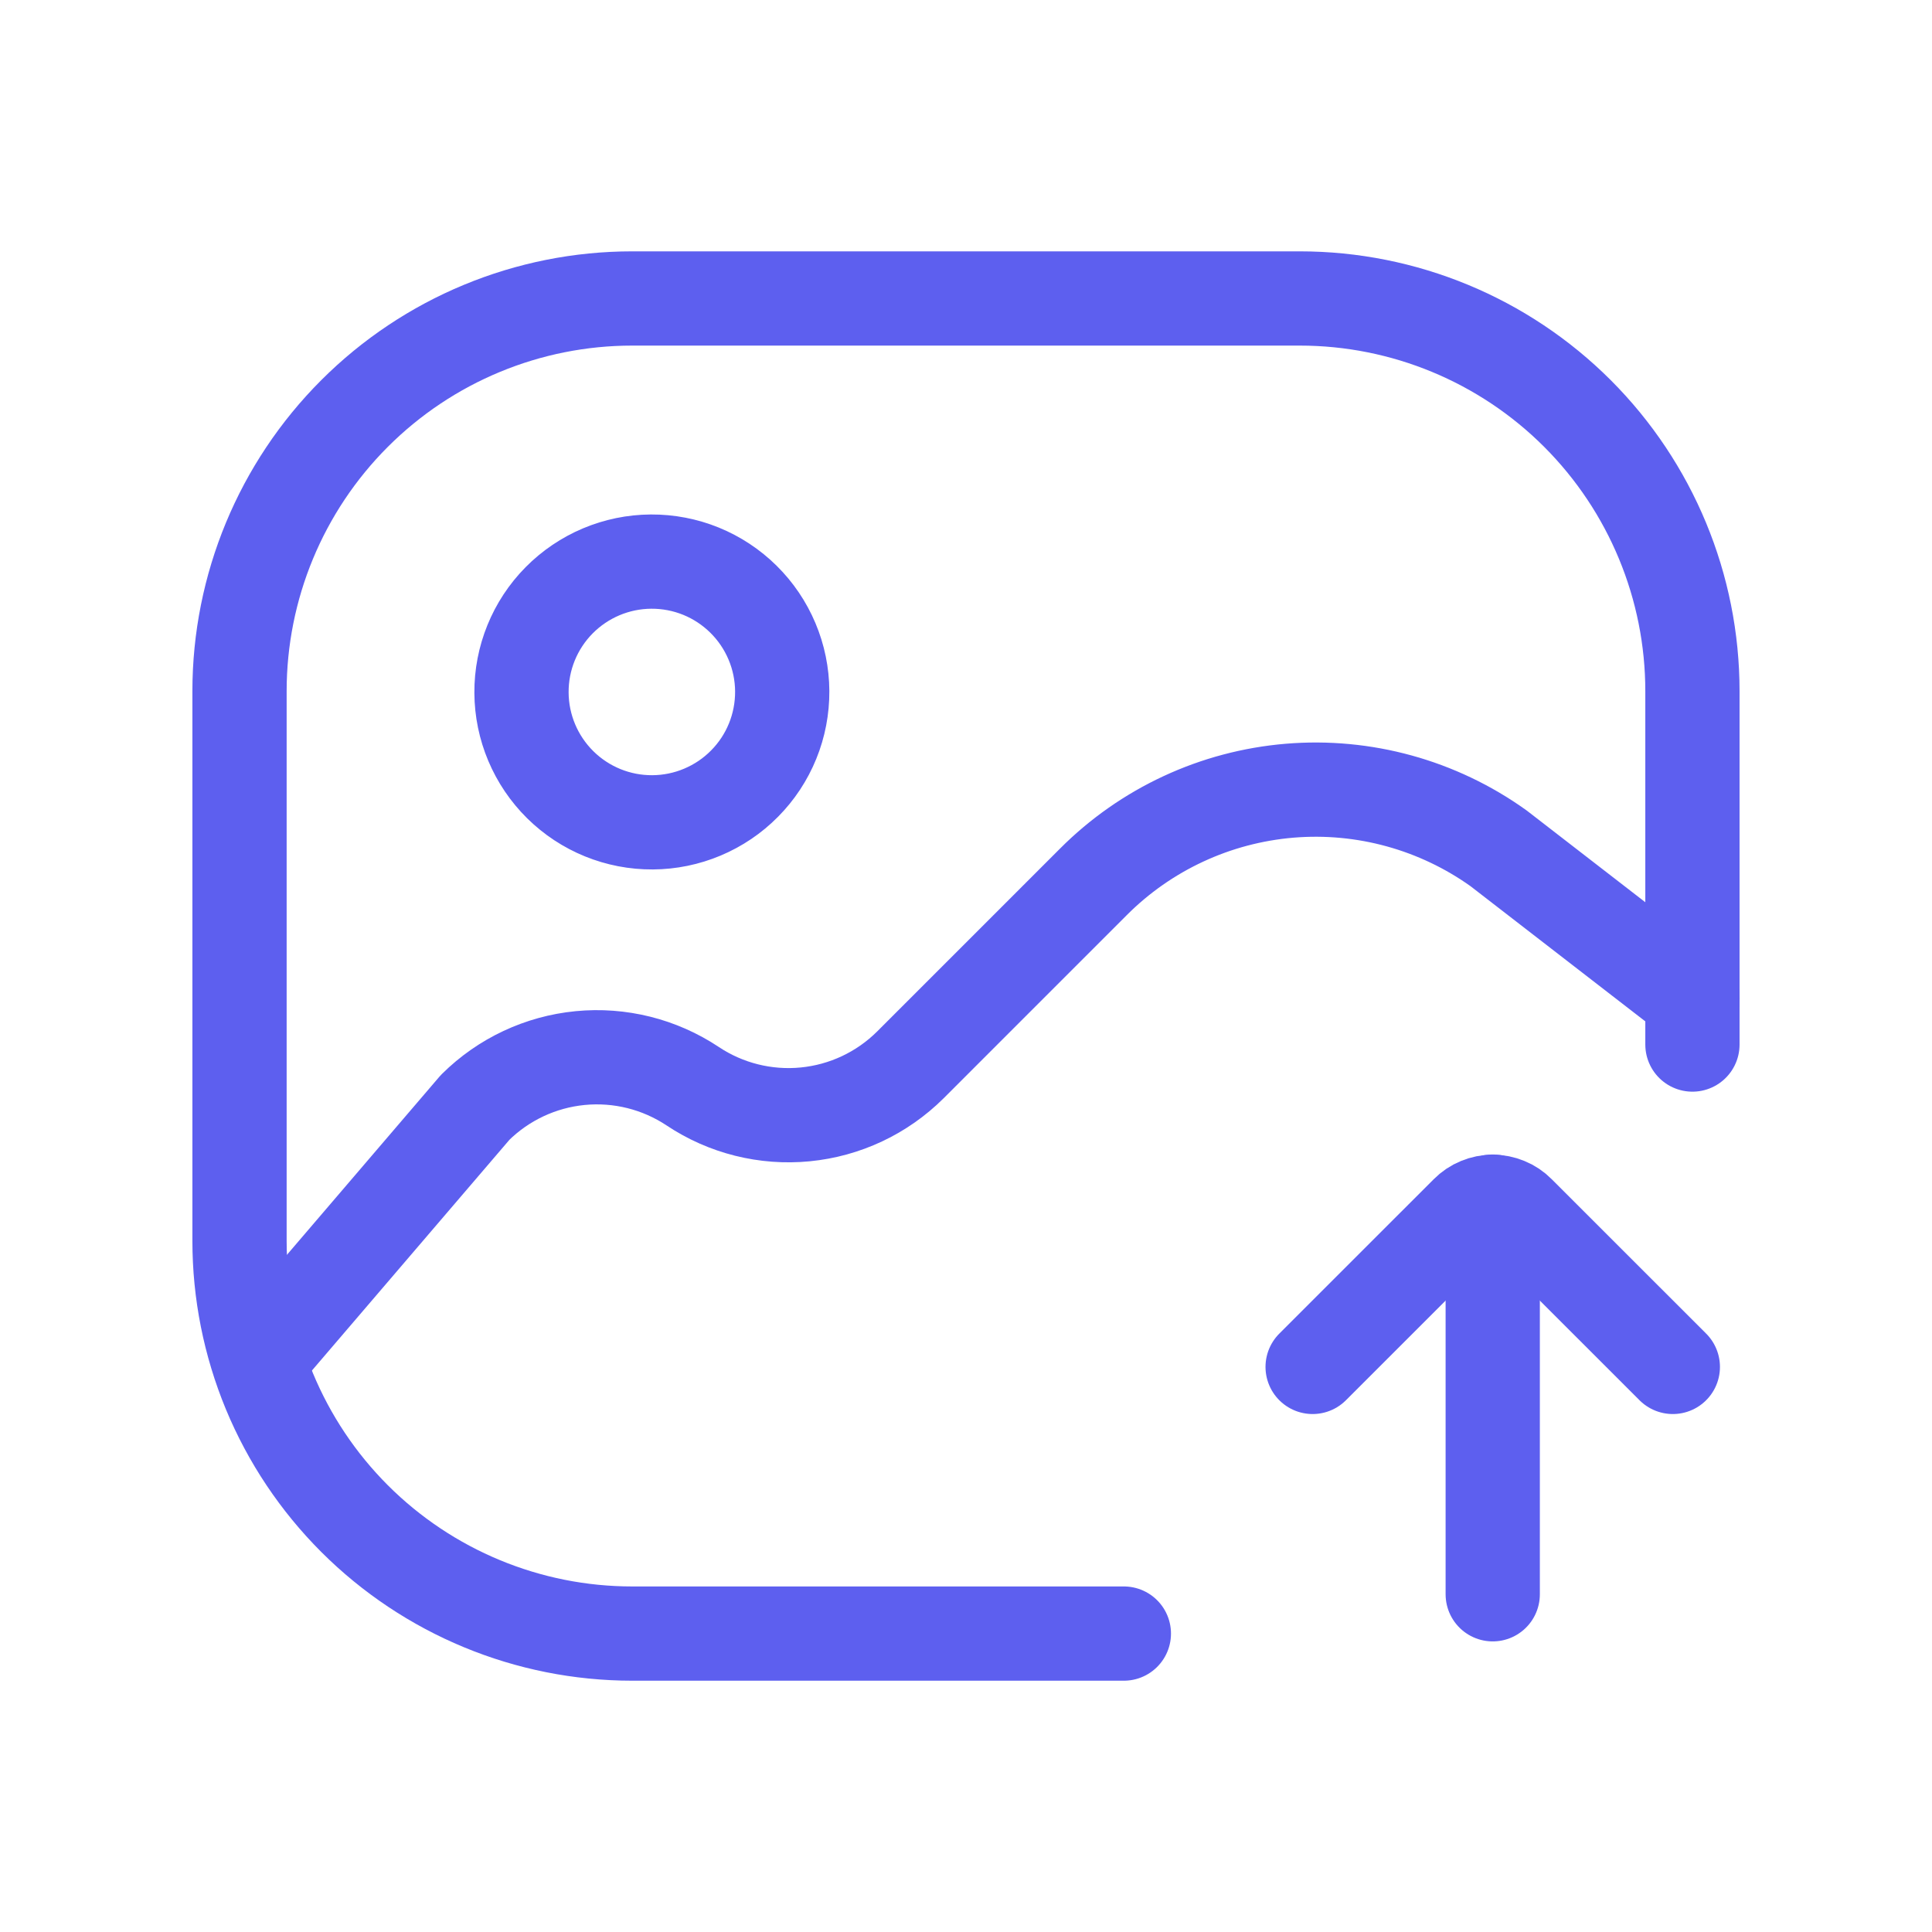 <svg width="41" height="41" viewBox="0 0 41 41" fill="none" xmlns="http://www.w3.org/2000/svg">
<path d="M35.916 22.167V14.667C35.916 12.457 35.038 10.338 33.476 8.775C31.913 7.212 29.793 6.334 27.583 6.334H13.416C11.206 6.334 9.087 7.212 7.524 8.775C5.961 10.338 5.083 12.457 5.083 14.667V26.334C5.083 27.428 5.299 28.512 5.717 29.523C6.136 30.534 6.75 31.453 7.524 32.227C9.087 33.789 11.206 34.667 13.416 34.667H23.85" stroke="#5D5FEF" stroke-width="2" stroke-linecap="round" stroke-linejoin="round"/>
<path d="M5.517 28.835L10.083 23.501C10.683 22.906 11.47 22.536 12.311 22.454C13.153 22.372 13.996 22.583 14.7 23.051C15.403 23.52 16.247 23.731 17.088 23.649C17.93 23.567 18.717 23.197 19.317 22.601L23.2 18.718C24.316 17.598 25.793 16.912 27.368 16.78C28.944 16.649 30.514 17.082 31.8 18.001L35.917 21.185M13.85 17.451C14.213 17.449 14.573 17.375 14.907 17.234C15.242 17.093 15.546 16.888 15.801 16.629C16.057 16.371 16.259 16.065 16.396 15.728C16.533 15.392 16.602 15.031 16.6 14.668C16.598 14.305 16.524 13.945 16.383 13.611C16.242 13.276 16.036 12.972 15.778 12.717C15.519 12.461 15.213 12.259 14.877 12.122C14.54 11.985 14.18 11.916 13.817 11.918C13.083 11.922 12.381 12.218 11.865 12.74C11.349 13.262 11.062 13.968 11.067 14.701C11.071 15.435 11.367 16.137 11.889 16.653C12.411 17.169 13.116 17.456 13.85 17.451Z" stroke="#5D5FEF" stroke-width="2" stroke-linecap="round" stroke-linejoin="round"/>
<path d="M31.678 25.5V33.833" stroke="#5D5FEF" stroke-width="2" stroke-miterlimit="10" stroke-linecap="round"/>
<path d="M35.5 29.008L32.221 25.73C32.15 25.658 32.066 25.601 31.972 25.563C31.879 25.524 31.779 25.504 31.678 25.504C31.577 25.504 31.477 25.524 31.384 25.563C31.291 25.601 31.206 25.658 31.135 25.73L27.856 29.008" stroke="#5D5FEF" stroke-width="2" stroke-linecap="round" stroke-linejoin="round"/>
</svg>
